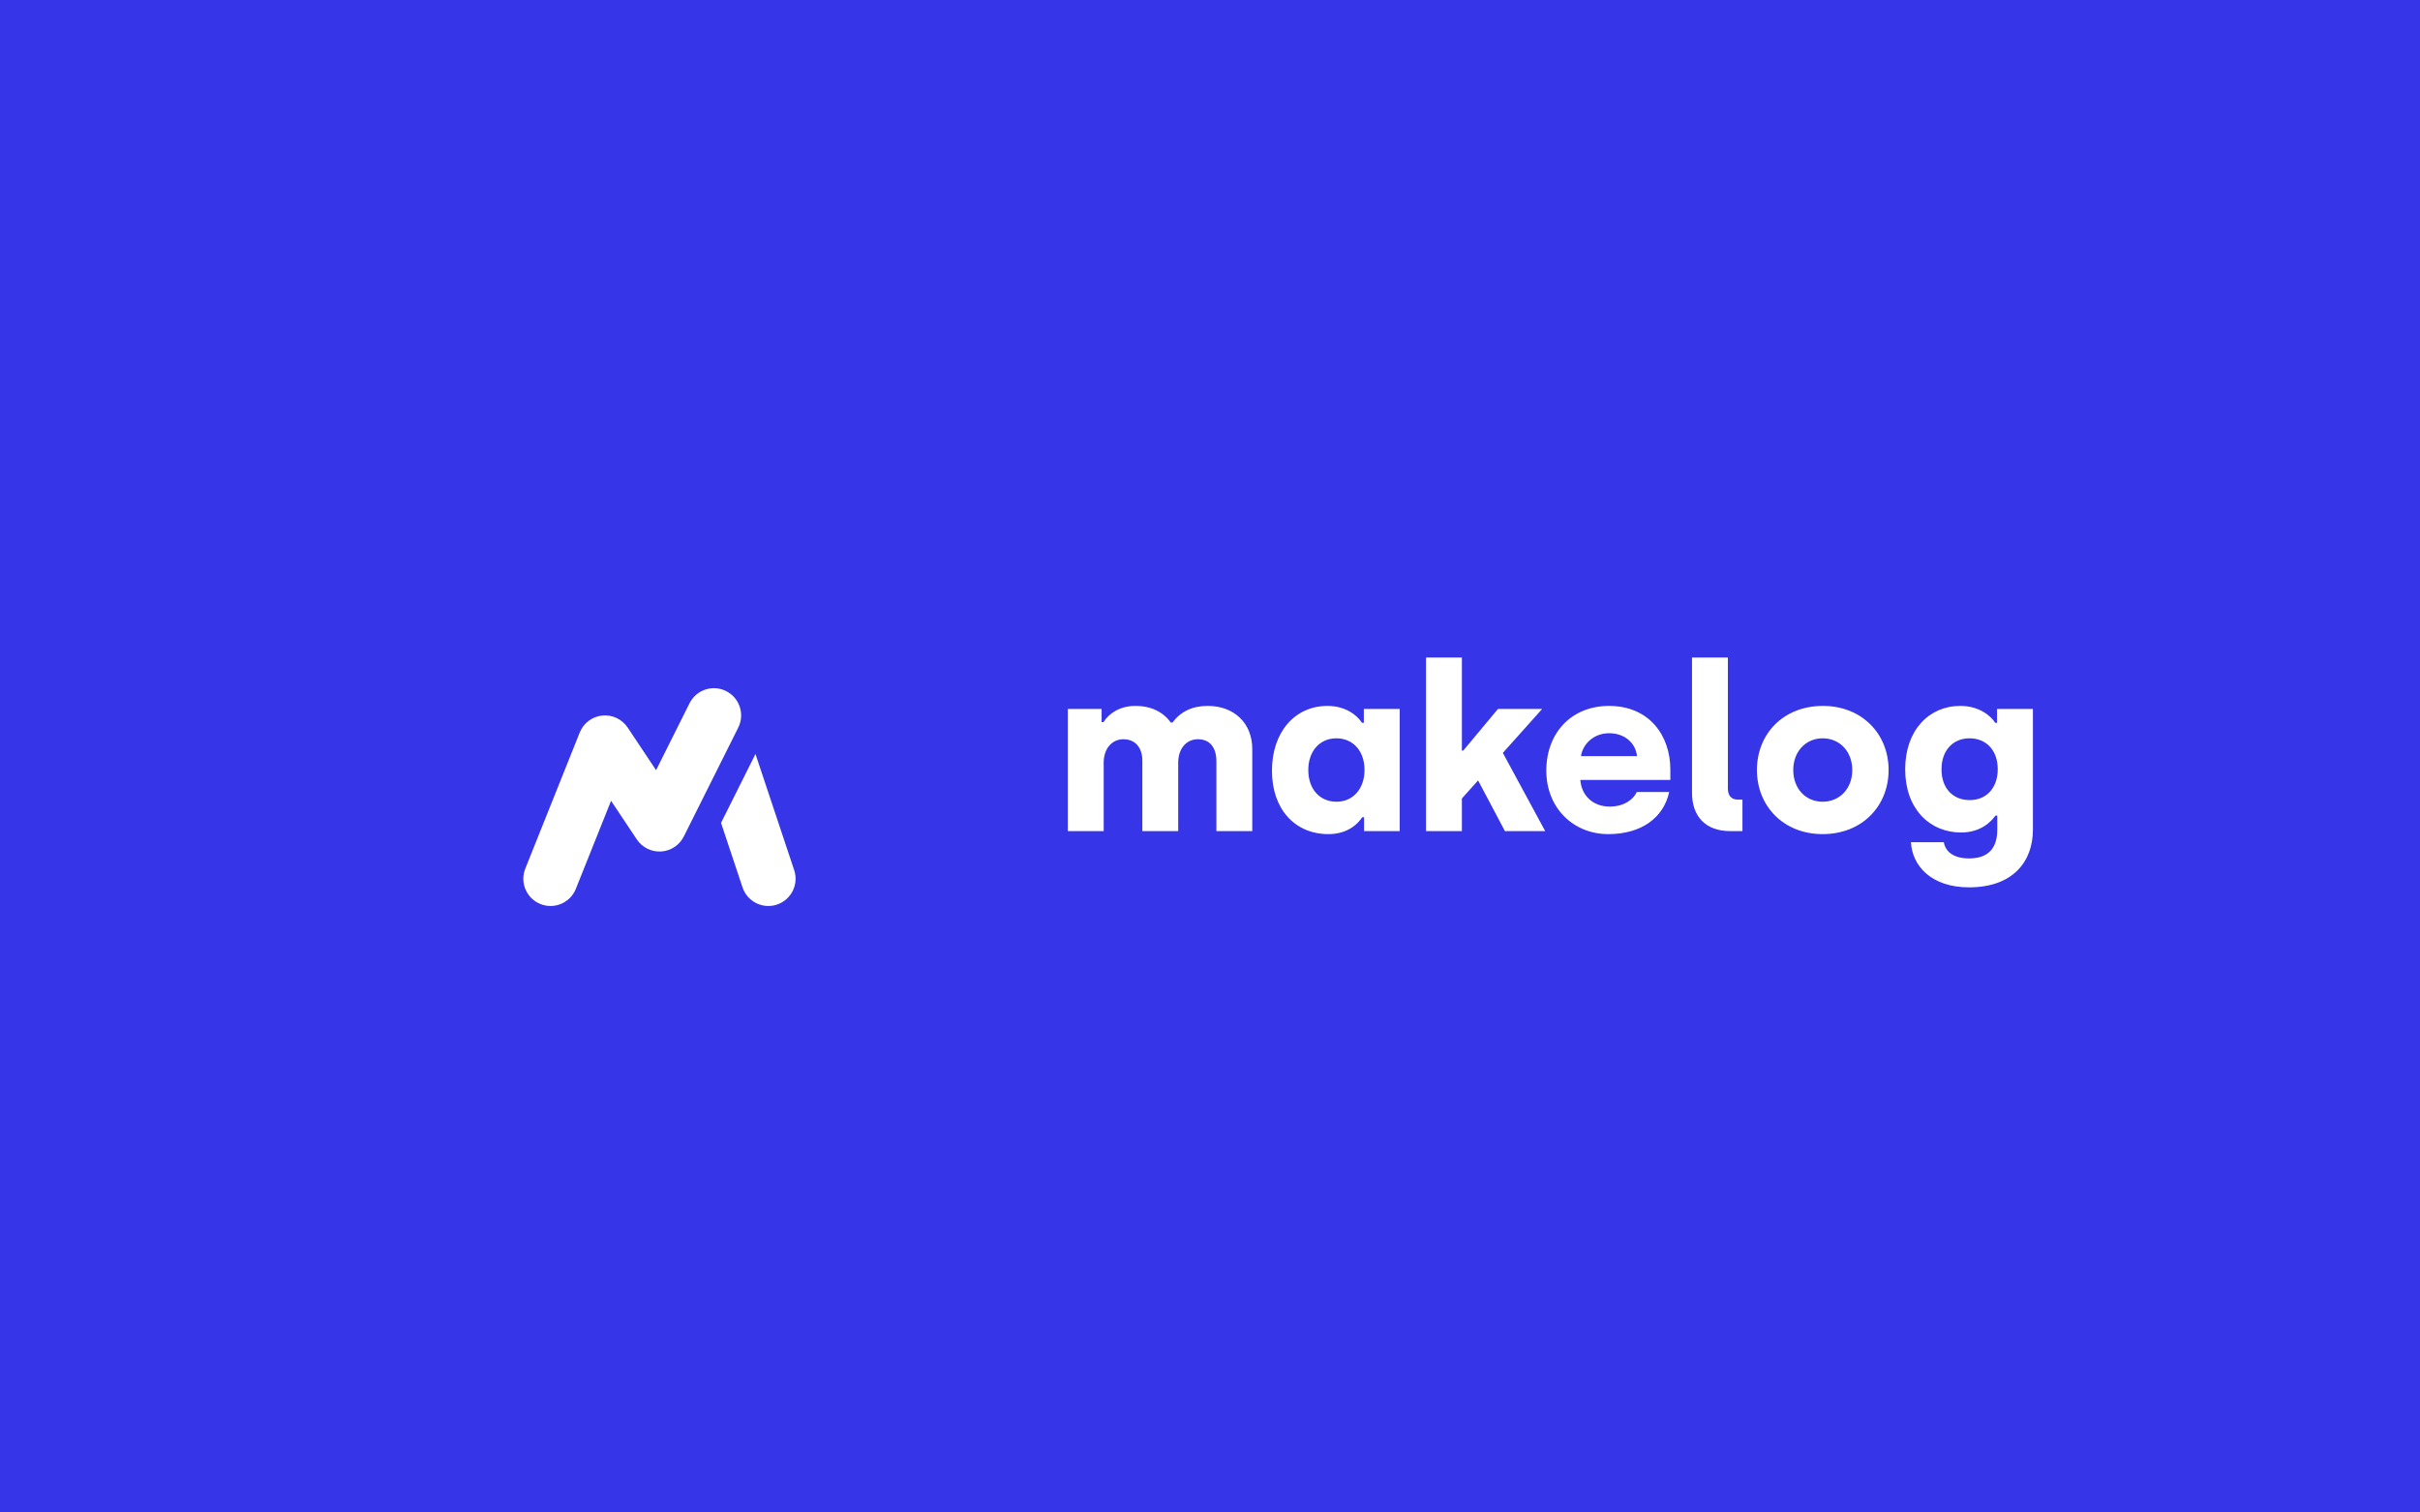 <svg width="800" height="500" viewBox="0 0 800 500" fill="none" xmlns="http://www.w3.org/2000/svg">
<rect width="800" height="500" fill="#3635E7"/>
<g filter="url(#filter0_d_8_257)">
<circle cx="218" cy="250" r="90" fill="#3635E7"/>
<path fill-rule="evenodd" clip-rule="evenodd" d="M244.052 222.527C246.275 218.081 244.473 212.675 240.027 210.452C235.582 208.229 230.175 210.031 227.953 214.477L216.888 236.606L207.491 222.51C205.637 219.729 202.395 218.204 199.07 218.55C195.746 218.896 192.887 221.056 191.646 224.159L173.646 269.159C171.8 273.775 174.045 279.012 178.66 280.858C183.275 282.704 188.513 280.46 190.359 275.844L202.004 246.73L210.514 259.494C212.294 262.164 215.36 263.684 218.562 263.485C221.764 263.285 224.617 261.396 226.052 258.527L244.052 222.527ZM249.744 231.267L238.36 254.036L245.464 275.348C247.036 280.064 252.133 282.612 256.848 281.04C261.564 279.468 264.112 274.371 262.541 269.656L249.744 231.267Z" fill="white"/>
</g>
<path d="M353 274.75H364.858V252.03C364.858 247.669 367.459 244.38 371.36 244.38C375.415 244.38 377.633 247.287 377.633 251.418V274.75H389.491V252.106C389.491 247.593 392.091 244.38 395.993 244.38C400.124 244.38 402.113 247.287 402.113 251.724V274.75H413.971V247.593C413.971 239.178 408.08 233.364 399.282 233.364C394.234 233.364 390.409 235.123 387.578 238.872H387.043C384.595 235.429 380.617 233.364 375.338 233.364C369.983 233.364 366.464 236.041 364.781 238.719H364.169V234.358H353V274.75Z" fill="white"/>
<path d="M439.147 275.745C445.803 275.745 449.169 271.996 450.316 270.16H450.928V274.75H462.709V234.358H450.852V238.948H450.24C448.863 236.806 445.191 233.364 438.841 233.364C427.978 233.364 420.481 242.085 420.481 254.784C420.481 267.483 428.055 275.745 439.147 275.745ZM441.825 265.035C436.24 265.035 432.492 260.827 432.492 254.554C432.492 248.358 436.24 244.074 441.748 244.074C447.18 244.074 451.081 248.128 451.081 254.554C451.081 260.521 447.486 265.035 441.825 265.035Z" fill="white"/>
<path d="M510.808 274.75L496.809 248.893L509.814 234.358H495.202L483.727 248.128H483.268V217.375H471.411V274.75H483.268V263.964L488.623 257.997L497.497 274.75H510.808Z" fill="white"/>
<path d="M531.678 275.745C542.617 275.745 549.961 270.313 551.797 261.822H541.087C539.94 264.346 536.803 266.641 532.137 266.641C526.552 266.641 522.804 262.969 522.421 257.844H552.18V254.401C552.18 243.156 545.218 233.364 531.907 233.364C519.591 233.364 511.176 242.161 511.176 254.784C511.176 266.947 519.973 275.745 531.678 275.745ZM522.651 249.964C523.186 245.986 526.858 242.391 531.907 242.391C537.186 242.391 540.705 245.68 541.164 249.964H522.651Z" fill="white"/>
<path d="M571.963 274.75H576.018V264.346H574.564C572.422 264.346 571.198 263.122 571.198 260.674V217.375H559.341V262.051C559.341 269.931 563.854 274.75 571.963 274.75Z" fill="white"/>
<path d="M602.529 275.745C615.534 275.745 624.331 266.488 624.331 254.554C624.331 242.62 615.534 233.364 602.605 233.364C589.524 233.364 580.803 242.62 580.803 254.554C580.803 266.488 589.6 275.745 602.529 275.745ZM602.529 265.035C596.944 265.035 592.813 260.751 592.813 254.554C592.813 248.434 596.944 244.074 602.529 244.074C608.19 244.074 612.321 248.434 612.321 254.554C612.321 260.674 608.19 265.035 602.529 265.035Z" fill="white"/>
<path d="M650.924 293.34C665.383 293.34 672.038 284.848 672.038 274.291V234.358H660.181V238.948H659.569C658.345 236.959 654.596 233.364 648.017 233.364C637.69 233.364 629.81 241.396 629.81 254.325C629.81 267.33 637.843 275.209 648.323 275.209C654.749 275.209 658.268 271.614 659.645 269.625H660.257V274.291C660.257 280.564 657.121 283.777 650.924 283.777C645.722 283.777 643.121 281.482 642.586 278.422H631.723C632.105 286.149 638.378 293.34 650.924 293.34ZM651.154 264.499C645.569 264.499 641.821 260.598 641.821 254.325C641.821 248.128 645.569 244.074 651.077 244.074C656.509 244.074 660.41 247.899 660.41 254.325C660.41 260.292 656.815 264.499 651.154 264.499Z" fill="white"/>
<defs>
<filter id="filter0_d_8_257" x="83" y="133" width="270" height="270" filterUnits="userSpaceOnUse" color-interpolation-filters="sRGB">
<feFlood flood-opacity="0" result="BackgroundImageFix"/>
<feColorMatrix in="SourceAlpha" type="matrix" values="0 0 0 0 0 0 0 0 0 0 0 0 0 0 0 0 0 0 127 0" result="hardAlpha"/>
<feOffset dy="18"/>
<feGaussianBlur stdDeviation="22.5"/>
<feColorMatrix type="matrix" values="0 0 0 0 0 0 0 0 0 0 0 0 0 0 0 0 0 0 0.2 0"/>
<feBlend mode="normal" in2="BackgroundImageFix" result="effect1_dropShadow_8_257"/>
<feBlend mode="normal" in="SourceGraphic" in2="effect1_dropShadow_8_257" result="shape"/>
</filter>
</defs>
</svg>
